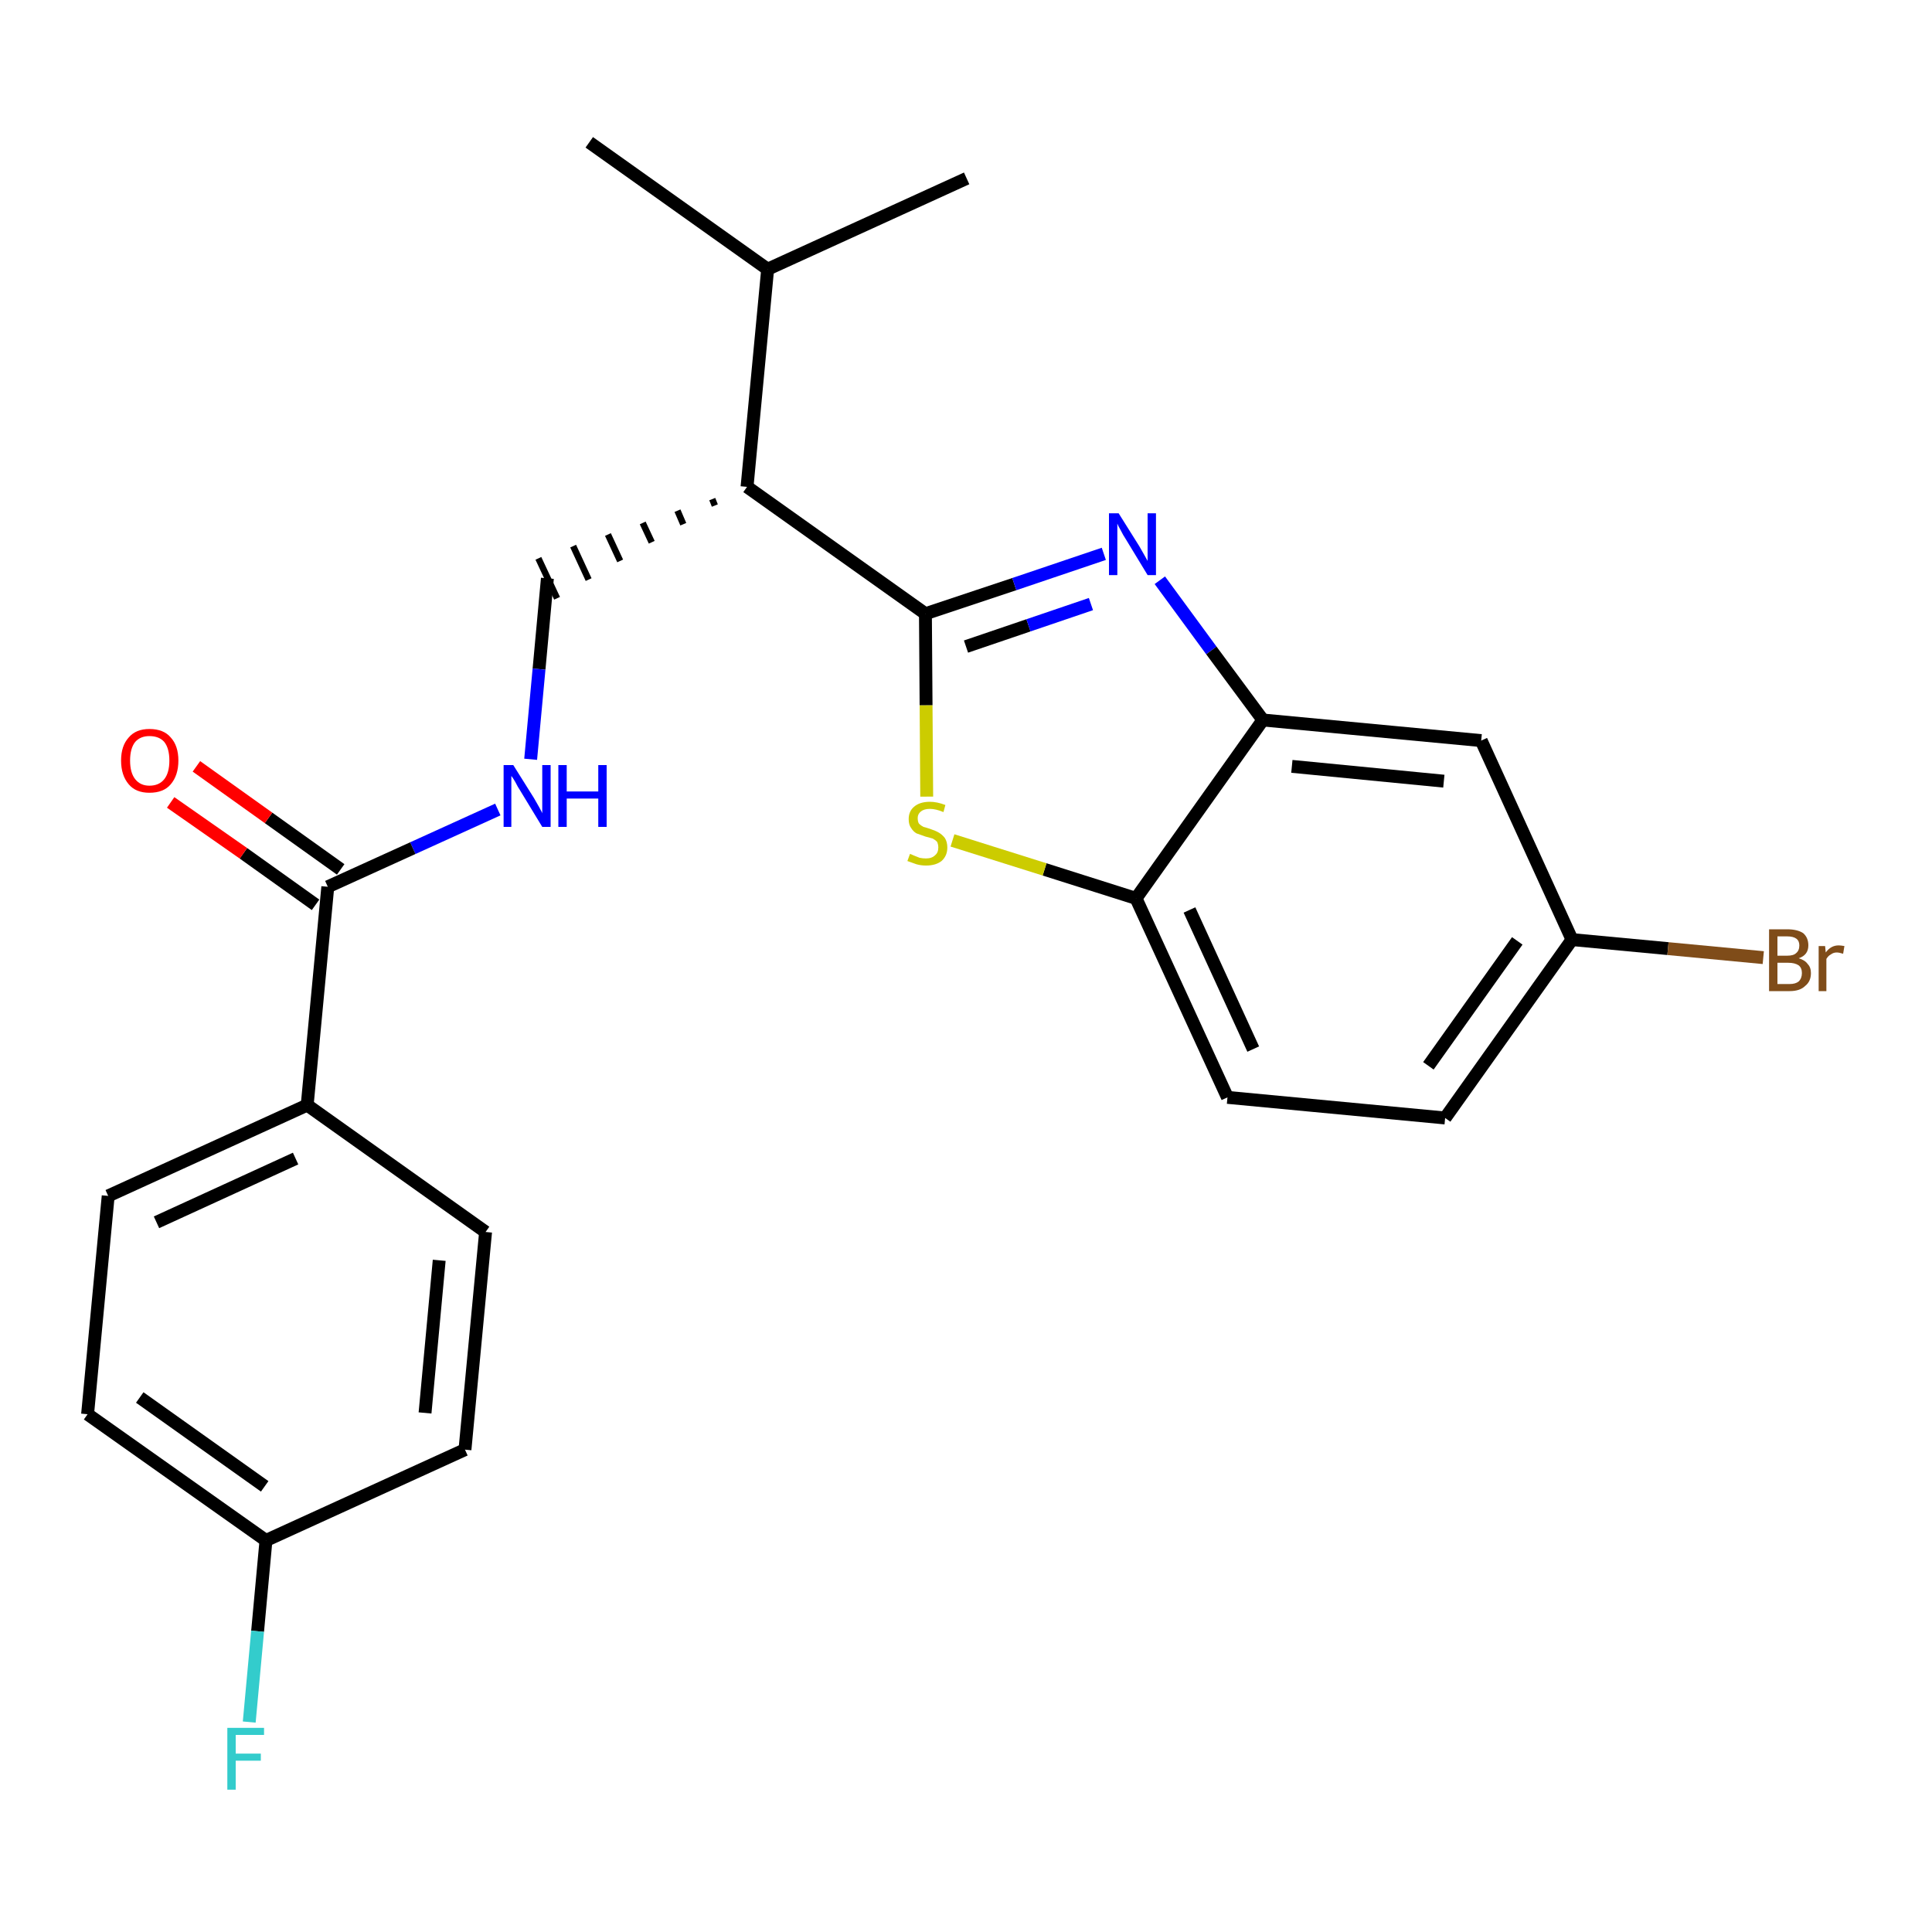 <?xml version='1.0' encoding='iso-8859-1'?>
<svg version='1.1' baseProfile='full'
              xmlns='http://www.w3.org/2000/svg'
                      xmlns:rdkit='http://www.rdkit.org/xml'
                      xmlns:xlink='http://www.w3.org/1999/xlink'
                  xml:space='preserve'
width='300px' height='300px' viewBox='0 0 300 300'>
<!-- END OF HEADER -->
<path class='bond-0 atom-0 atom-1' d='M 91.5,22.1 L 119.2,41.8' style='fill:none;fill-rule:evenodd;stroke:#000000;stroke-width:2.0px;stroke-linecap:butt;stroke-linejoin:miter;stroke-opacity:1' />
<path class='bond-1 atom-1 atom-2' d='M 119.2,41.8 L 150.1,27.7' style='fill:none;fill-rule:evenodd;stroke:#000000;stroke-width:2.0px;stroke-linecap:butt;stroke-linejoin:miter;stroke-opacity:1' />
<path class='bond-2 atom-1 atom-3' d='M 119.2,41.8 L 116.0,75.6' style='fill:none;fill-rule:evenodd;stroke:#000000;stroke-width:2.0px;stroke-linecap:butt;stroke-linejoin:miter;stroke-opacity:1' />
<path class='bond-3 atom-3 atom-4' d='M 110.6,77.5 L 111.0,78.5' style='fill:none;fill-rule:evenodd;stroke:#000000;stroke-width:1.0px;stroke-linecap:butt;stroke-linejoin:miter;stroke-opacity:1' />
<path class='bond-3 atom-3 atom-4' d='M 105.2,79.3 L 106.1,81.4' style='fill:none;fill-rule:evenodd;stroke:#000000;stroke-width:1.0px;stroke-linecap:butt;stroke-linejoin:miter;stroke-opacity:1' />
<path class='bond-3 atom-3 atom-4' d='M 99.8,81.2 L 101.2,84.2' style='fill:none;fill-rule:evenodd;stroke:#000000;stroke-width:1.0px;stroke-linecap:butt;stroke-linejoin:miter;stroke-opacity:1' />
<path class='bond-3 atom-3 atom-4' d='M 94.4,83.0 L 96.3,87.1' style='fill:none;fill-rule:evenodd;stroke:#000000;stroke-width:1.0px;stroke-linecap:butt;stroke-linejoin:miter;stroke-opacity:1' />
<path class='bond-3 atom-3 atom-4' d='M 89.0,84.8 L 91.4,90.0' style='fill:none;fill-rule:evenodd;stroke:#000000;stroke-width:1.0px;stroke-linecap:butt;stroke-linejoin:miter;stroke-opacity:1' />
<path class='bond-3 atom-3 atom-4' d='M 83.6,86.7 L 86.5,92.9' style='fill:none;fill-rule:evenodd;stroke:#000000;stroke-width:1.0px;stroke-linecap:butt;stroke-linejoin:miter;stroke-opacity:1' />
<path class='bond-14 atom-3 atom-15' d='M 116.0,75.6 L 143.7,95.3' style='fill:none;fill-rule:evenodd;stroke:#000000;stroke-width:2.0px;stroke-linecap:butt;stroke-linejoin:miter;stroke-opacity:1' />
<path class='bond-4 atom-4 atom-5' d='M 85.0,89.8 L 83.7,103.9' style='fill:none;fill-rule:evenodd;stroke:#000000;stroke-width:2.0px;stroke-linecap:butt;stroke-linejoin:miter;stroke-opacity:1' />
<path class='bond-4 atom-4 atom-5' d='M 83.7,103.9 L 82.4,117.9' style='fill:none;fill-rule:evenodd;stroke:#0000FF;stroke-width:2.0px;stroke-linecap:butt;stroke-linejoin:miter;stroke-opacity:1' />
<path class='bond-5 atom-5 atom-6' d='M 77.3,125.7 L 64.1,131.7' style='fill:none;fill-rule:evenodd;stroke:#0000FF;stroke-width:2.0px;stroke-linecap:butt;stroke-linejoin:miter;stroke-opacity:1' />
<path class='bond-5 atom-5 atom-6' d='M 64.1,131.7 L 50.9,137.7' style='fill:none;fill-rule:evenodd;stroke:#000000;stroke-width:2.0px;stroke-linecap:butt;stroke-linejoin:miter;stroke-opacity:1' />
<path class='bond-6 atom-6 atom-7' d='M 52.9,135.0 L 41.7,127.0' style='fill:none;fill-rule:evenodd;stroke:#000000;stroke-width:2.0px;stroke-linecap:butt;stroke-linejoin:miter;stroke-opacity:1' />
<path class='bond-6 atom-6 atom-7' d='M 41.7,127.0 L 30.5,119.0' style='fill:none;fill-rule:evenodd;stroke:#FF0000;stroke-width:2.0px;stroke-linecap:butt;stroke-linejoin:miter;stroke-opacity:1' />
<path class='bond-6 atom-6 atom-7' d='M 49.0,140.5 L 37.8,132.5' style='fill:none;fill-rule:evenodd;stroke:#000000;stroke-width:2.0px;stroke-linecap:butt;stroke-linejoin:miter;stroke-opacity:1' />
<path class='bond-6 atom-6 atom-7' d='M 37.8,132.5 L 26.5,124.6' style='fill:none;fill-rule:evenodd;stroke:#FF0000;stroke-width:2.0px;stroke-linecap:butt;stroke-linejoin:miter;stroke-opacity:1' />
<path class='bond-7 atom-6 atom-8' d='M 50.9,137.7 L 47.7,171.6' style='fill:none;fill-rule:evenodd;stroke:#000000;stroke-width:2.0px;stroke-linecap:butt;stroke-linejoin:miter;stroke-opacity:1' />
<path class='bond-8 atom-8 atom-9' d='M 47.7,171.6 L 16.8,185.7' style='fill:none;fill-rule:evenodd;stroke:#000000;stroke-width:2.0px;stroke-linecap:butt;stroke-linejoin:miter;stroke-opacity:1' />
<path class='bond-8 atom-8 atom-9' d='M 45.9,179.9 L 24.3,189.8' style='fill:none;fill-rule:evenodd;stroke:#000000;stroke-width:2.0px;stroke-linecap:butt;stroke-linejoin:miter;stroke-opacity:1' />
<path class='bond-24 atom-14 atom-8' d='M 75.4,191.3 L 47.7,171.6' style='fill:none;fill-rule:evenodd;stroke:#000000;stroke-width:2.0px;stroke-linecap:butt;stroke-linejoin:miter;stroke-opacity:1' />
<path class='bond-9 atom-9 atom-10' d='M 16.8,185.7 L 13.6,219.6' style='fill:none;fill-rule:evenodd;stroke:#000000;stroke-width:2.0px;stroke-linecap:butt;stroke-linejoin:miter;stroke-opacity:1' />
<path class='bond-10 atom-10 atom-11' d='M 13.6,219.6 L 41.3,239.2' style='fill:none;fill-rule:evenodd;stroke:#000000;stroke-width:2.0px;stroke-linecap:butt;stroke-linejoin:miter;stroke-opacity:1' />
<path class='bond-10 atom-10 atom-11' d='M 21.7,217.0 L 41.1,230.8' style='fill:none;fill-rule:evenodd;stroke:#000000;stroke-width:2.0px;stroke-linecap:butt;stroke-linejoin:miter;stroke-opacity:1' />
<path class='bond-11 atom-11 atom-12' d='M 41.3,239.2 L 40.0,253.3' style='fill:none;fill-rule:evenodd;stroke:#000000;stroke-width:2.0px;stroke-linecap:butt;stroke-linejoin:miter;stroke-opacity:1' />
<path class='bond-11 atom-11 atom-12' d='M 40.0,253.3 L 38.7,267.4' style='fill:none;fill-rule:evenodd;stroke:#33CCCC;stroke-width:2.0px;stroke-linecap:butt;stroke-linejoin:miter;stroke-opacity:1' />
<path class='bond-12 atom-11 atom-13' d='M 41.3,239.2 L 72.2,225.1' style='fill:none;fill-rule:evenodd;stroke:#000000;stroke-width:2.0px;stroke-linecap:butt;stroke-linejoin:miter;stroke-opacity:1' />
<path class='bond-13 atom-13 atom-14' d='M 72.2,225.1 L 75.4,191.3' style='fill:none;fill-rule:evenodd;stroke:#000000;stroke-width:2.0px;stroke-linecap:butt;stroke-linejoin:miter;stroke-opacity:1' />
<path class='bond-13 atom-13 atom-14' d='M 66.0,219.4 L 68.2,195.7' style='fill:none;fill-rule:evenodd;stroke:#000000;stroke-width:2.0px;stroke-linecap:butt;stroke-linejoin:miter;stroke-opacity:1' />
<path class='bond-15 atom-15 atom-16' d='M 143.7,95.3 L 157.5,90.7' style='fill:none;fill-rule:evenodd;stroke:#000000;stroke-width:2.0px;stroke-linecap:butt;stroke-linejoin:miter;stroke-opacity:1' />
<path class='bond-15 atom-15 atom-16' d='M 157.5,90.7 L 171.4,86.0' style='fill:none;fill-rule:evenodd;stroke:#0000FF;stroke-width:2.0px;stroke-linecap:butt;stroke-linejoin:miter;stroke-opacity:1' />
<path class='bond-15 atom-15 atom-16' d='M 150.0,100.4 L 159.7,97.1' style='fill:none;fill-rule:evenodd;stroke:#000000;stroke-width:2.0px;stroke-linecap:butt;stroke-linejoin:miter;stroke-opacity:1' />
<path class='bond-15 atom-15 atom-16' d='M 159.7,97.1 L 169.4,93.8' style='fill:none;fill-rule:evenodd;stroke:#0000FF;stroke-width:2.0px;stroke-linecap:butt;stroke-linejoin:miter;stroke-opacity:1' />
<path class='bond-25 atom-24 atom-15' d='M 143.9,123.7 L 143.8,109.5' style='fill:none;fill-rule:evenodd;stroke:#CCCC00;stroke-width:2.0px;stroke-linecap:butt;stroke-linejoin:miter;stroke-opacity:1' />
<path class='bond-25 atom-24 atom-15' d='M 143.8,109.5 L 143.7,95.3' style='fill:none;fill-rule:evenodd;stroke:#000000;stroke-width:2.0px;stroke-linecap:butt;stroke-linejoin:miter;stroke-opacity:1' />
<path class='bond-16 atom-16 atom-17' d='M 180.1,90.1 L 188.1,101.0' style='fill:none;fill-rule:evenodd;stroke:#0000FF;stroke-width:2.0px;stroke-linecap:butt;stroke-linejoin:miter;stroke-opacity:1' />
<path class='bond-16 atom-16 atom-17' d='M 188.1,101.0 L 196.1,111.8' style='fill:none;fill-rule:evenodd;stroke:#000000;stroke-width:2.0px;stroke-linecap:butt;stroke-linejoin:miter;stroke-opacity:1' />
<path class='bond-17 atom-17 atom-18' d='M 196.1,111.8 L 230.0,115.0' style='fill:none;fill-rule:evenodd;stroke:#000000;stroke-width:2.0px;stroke-linecap:butt;stroke-linejoin:miter;stroke-opacity:1' />
<path class='bond-17 atom-17 atom-18' d='M 200.6,119.0 L 224.2,121.3' style='fill:none;fill-rule:evenodd;stroke:#000000;stroke-width:2.0px;stroke-linecap:butt;stroke-linejoin:miter;stroke-opacity:1' />
<path class='bond-26 atom-23 atom-17' d='M 176.4,139.5 L 196.1,111.8' style='fill:none;fill-rule:evenodd;stroke:#000000;stroke-width:2.0px;stroke-linecap:butt;stroke-linejoin:miter;stroke-opacity:1' />
<path class='bond-18 atom-18 atom-19' d='M 230.0,115.0 L 244.1,145.9' style='fill:none;fill-rule:evenodd;stroke:#000000;stroke-width:2.0px;stroke-linecap:butt;stroke-linejoin:miter;stroke-opacity:1' />
<path class='bond-19 atom-19 atom-20' d='M 244.1,145.9 L 259.0,147.3' style='fill:none;fill-rule:evenodd;stroke:#000000;stroke-width:2.0px;stroke-linecap:butt;stroke-linejoin:miter;stroke-opacity:1' />
<path class='bond-19 atom-19 atom-20' d='M 259.0,147.3 L 273.8,148.7' style='fill:none;fill-rule:evenodd;stroke:#7F4C19;stroke-width:2.0px;stroke-linecap:butt;stroke-linejoin:miter;stroke-opacity:1' />
<path class='bond-20 atom-19 atom-21' d='M 244.1,145.9 L 224.4,173.6' style='fill:none;fill-rule:evenodd;stroke:#000000;stroke-width:2.0px;stroke-linecap:butt;stroke-linejoin:miter;stroke-opacity:1' />
<path class='bond-20 atom-19 atom-21' d='M 235.6,146.1 L 221.8,165.5' style='fill:none;fill-rule:evenodd;stroke:#000000;stroke-width:2.0px;stroke-linecap:butt;stroke-linejoin:miter;stroke-opacity:1' />
<path class='bond-21 atom-21 atom-22' d='M 224.4,173.6 L 190.6,170.4' style='fill:none;fill-rule:evenodd;stroke:#000000;stroke-width:2.0px;stroke-linecap:butt;stroke-linejoin:miter;stroke-opacity:1' />
<path class='bond-22 atom-22 atom-23' d='M 190.6,170.4 L 176.4,139.5' style='fill:none;fill-rule:evenodd;stroke:#000000;stroke-width:2.0px;stroke-linecap:butt;stroke-linejoin:miter;stroke-opacity:1' />
<path class='bond-22 atom-22 atom-23' d='M 194.6,162.9 L 184.7,141.3' style='fill:none;fill-rule:evenodd;stroke:#000000;stroke-width:2.0px;stroke-linecap:butt;stroke-linejoin:miter;stroke-opacity:1' />
<path class='bond-23 atom-23 atom-24' d='M 176.4,139.5 L 162.2,135.0' style='fill:none;fill-rule:evenodd;stroke:#000000;stroke-width:2.0px;stroke-linecap:butt;stroke-linejoin:miter;stroke-opacity:1' />
<path class='bond-23 atom-23 atom-24' d='M 162.2,135.0 L 147.9,130.5' style='fill:none;fill-rule:evenodd;stroke:#CCCC00;stroke-width:2.0px;stroke-linecap:butt;stroke-linejoin:miter;stroke-opacity:1' />
<path  class='atom-5' d='M 79.7 118.8
L 82.9 123.9
Q 83.2 124.4, 83.7 125.3
Q 84.2 126.2, 84.2 126.3
L 84.2 118.8
L 85.5 118.8
L 85.5 128.4
L 84.2 128.4
L 80.8 122.8
Q 80.4 122.2, 80.0 121.4
Q 79.6 120.7, 79.4 120.5
L 79.4 128.4
L 78.2 128.4
L 78.2 118.8
L 79.7 118.8
' fill='#0000FF'/>
<path  class='atom-5' d='M 86.7 118.8
L 88.0 118.8
L 88.0 122.9
L 92.9 122.9
L 92.9 118.8
L 94.2 118.8
L 94.2 128.4
L 92.9 128.4
L 92.9 124.0
L 88.0 124.0
L 88.0 128.4
L 86.7 128.4
L 86.7 118.8
' fill='#0000FF'/>
<path  class='atom-7' d='M 18.8 118.1
Q 18.8 115.8, 20.0 114.5
Q 21.1 113.2, 23.2 113.2
Q 25.4 113.2, 26.5 114.5
Q 27.7 115.8, 27.7 118.1
Q 27.7 120.4, 26.5 121.8
Q 25.4 123.1, 23.2 123.1
Q 21.1 123.1, 20.0 121.8
Q 18.8 120.4, 18.8 118.1
M 23.2 122.0
Q 24.7 122.0, 25.5 121.0
Q 26.3 120.0, 26.3 118.1
Q 26.3 116.2, 25.5 115.2
Q 24.7 114.3, 23.2 114.3
Q 21.8 114.3, 21.0 115.2
Q 20.2 116.2, 20.2 118.1
Q 20.2 120.0, 21.0 121.0
Q 21.8 122.0, 23.2 122.0
' fill='#FF0000'/>
<path  class='atom-12' d='M 35.3 268.3
L 41.0 268.3
L 41.0 269.4
L 36.6 269.4
L 36.6 272.3
L 40.5 272.3
L 40.5 273.4
L 36.6 273.4
L 36.6 277.9
L 35.3 277.9
L 35.3 268.3
' fill='#33CCCC'/>
<path  class='atom-16' d='M 173.7 79.7
L 176.9 84.8
Q 177.2 85.3, 177.7 86.2
Q 178.2 87.1, 178.2 87.1
L 178.2 79.7
L 179.5 79.7
L 179.5 89.3
L 178.2 89.3
L 174.8 83.7
Q 174.4 83.1, 174.0 82.3
Q 173.6 81.6, 173.5 81.3
L 173.5 89.3
L 172.2 89.3
L 172.2 79.7
L 173.7 79.7
' fill='#0000FF'/>
<path  class='atom-20' d='M 279.3 148.8
Q 280.3 149.1, 280.7 149.7
Q 281.2 150.2, 281.2 151.1
Q 281.2 152.4, 280.3 153.1
Q 279.5 153.9, 277.9 153.9
L 274.7 153.9
L 274.7 144.3
L 277.5 144.3
Q 279.1 144.3, 280.0 144.9
Q 280.8 145.6, 280.8 146.8
Q 280.8 148.3, 279.3 148.8
M 276.0 145.4
L 276.0 148.4
L 277.5 148.4
Q 278.5 148.4, 278.9 148.0
Q 279.4 147.6, 279.4 146.8
Q 279.4 145.4, 277.5 145.4
L 276.0 145.4
M 277.9 152.8
Q 278.8 152.8, 279.3 152.4
Q 279.8 151.9, 279.8 151.1
Q 279.8 150.3, 279.3 149.9
Q 278.7 149.5, 277.7 149.5
L 276.0 149.5
L 276.0 152.8
L 277.9 152.8
' fill='#7F4C19'/>
<path  class='atom-20' d='M 283.4 146.9
L 283.5 147.9
Q 284.3 146.8, 285.5 146.8
Q 285.8 146.8, 286.4 146.9
L 286.2 148.1
Q 285.6 147.9, 285.2 147.9
Q 284.7 147.9, 284.3 148.2
Q 283.9 148.4, 283.6 148.9
L 283.6 153.9
L 282.4 153.9
L 282.4 146.9
L 283.4 146.9
' fill='#7F4C19'/>
<path  class='atom-24' d='M 141.3 132.6
Q 141.4 132.6, 141.8 132.8
Q 142.3 133.0, 142.8 133.2
Q 143.3 133.3, 143.8 133.3
Q 144.7 133.3, 145.2 132.8
Q 145.7 132.4, 145.7 131.6
Q 145.7 131.1, 145.5 130.7
Q 145.2 130.4, 144.8 130.2
Q 144.4 130.1, 143.7 129.9
Q 142.9 129.6, 142.3 129.4
Q 141.8 129.1, 141.5 128.6
Q 141.1 128.1, 141.1 127.2
Q 141.1 126.0, 141.9 125.3
Q 142.8 124.5, 144.4 124.5
Q 145.5 124.5, 146.8 125.0
L 146.5 126.1
Q 145.3 125.6, 144.4 125.6
Q 143.5 125.6, 143.0 126.0
Q 142.5 126.4, 142.5 127.0
Q 142.5 127.6, 142.7 127.9
Q 143.0 128.2, 143.4 128.4
Q 143.8 128.5, 144.4 128.7
Q 145.3 129.0, 145.8 129.3
Q 146.3 129.6, 146.7 130.1
Q 147.1 130.7, 147.1 131.6
Q 147.1 132.9, 146.2 133.7
Q 145.3 134.4, 143.8 134.4
Q 143.0 134.4, 142.3 134.2
Q 141.7 134.0, 140.9 133.7
L 141.3 132.6
' fill='#CCCC00'/>
</svg>
